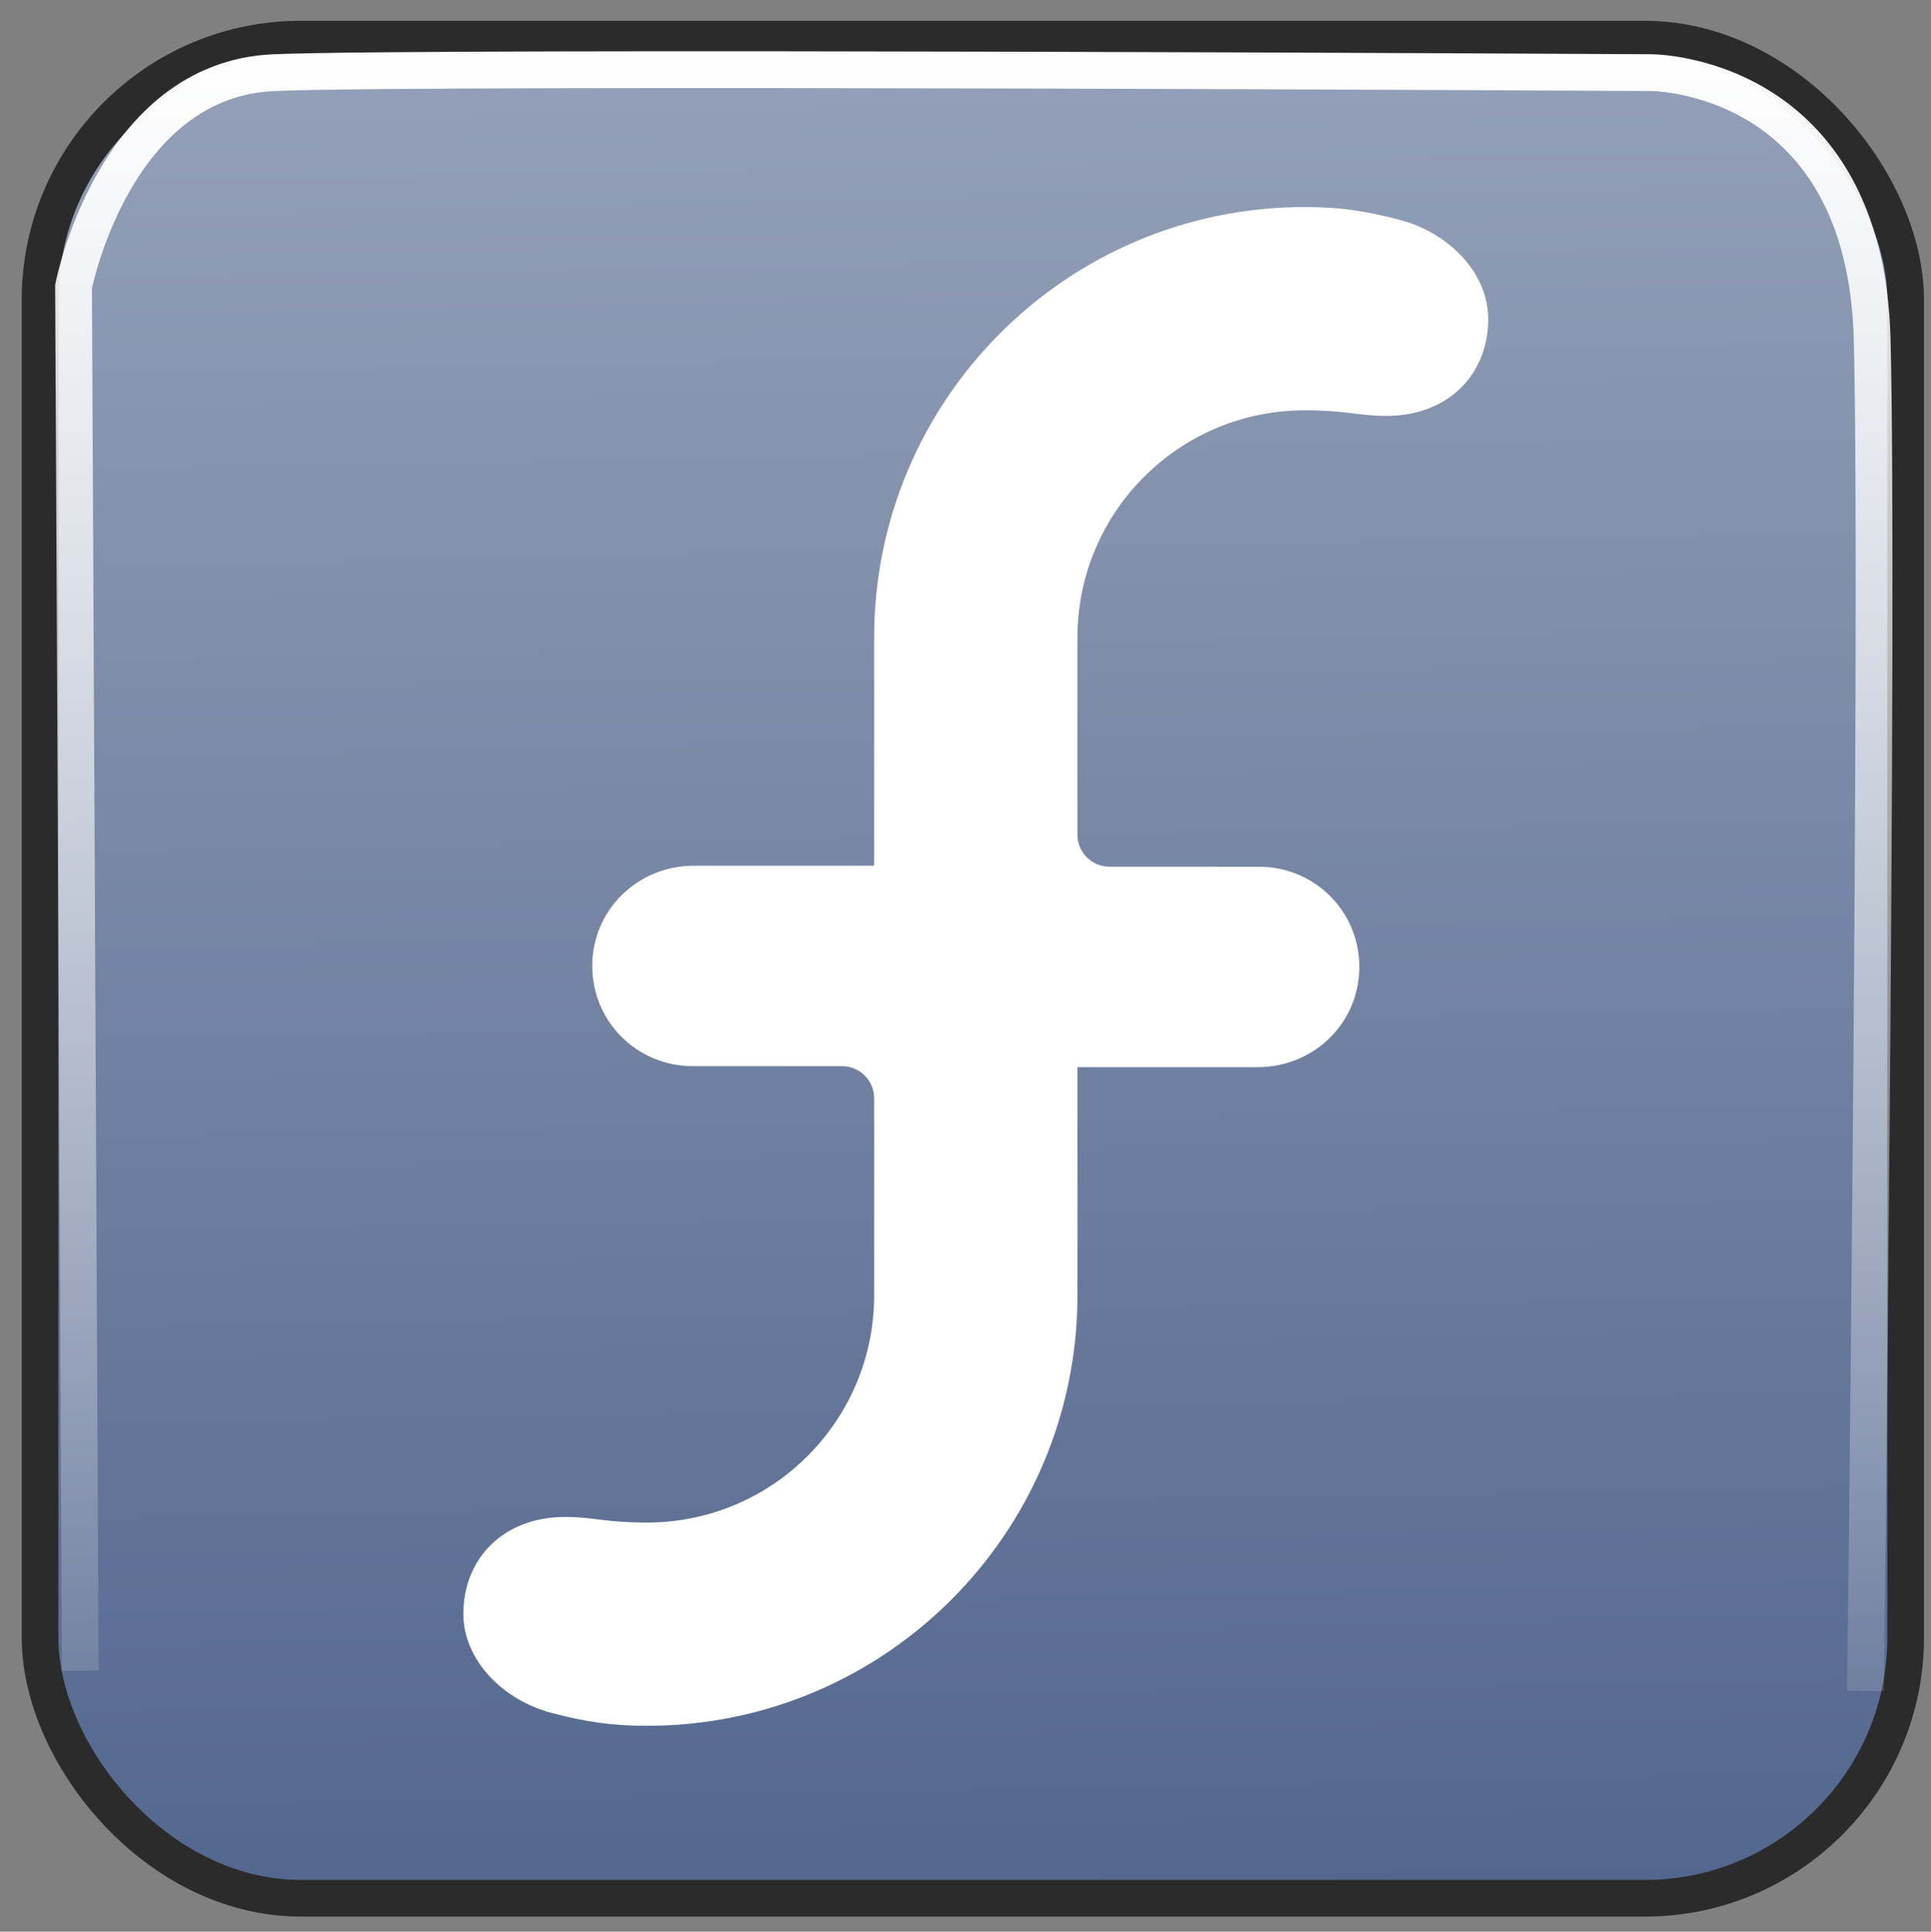 <?xml version="1.0" encoding="UTF-8"?>
<svg width="52.509" height="52.52" version="1.0" viewBox="0 0 52.509 52.52" xmlns="http://www.w3.org/2000/svg" xmlns:xlink="http://www.w3.org/1999/xlink">
 <rect x="0" y="0" width="52.509" height="52.52" fill="#808080" stroke="none"/>
 <defs>
  <linearGradient id="linearGradient13956" x1="46.592" x2="43.592" y1="89.585" y2="-74.733" gradientUnits="userSpaceOnUse">
   <stop stop-color="#294172" offset="0"/>
   <stop stop-color="#fff" offset="1"/>
  </linearGradient>
  <linearGradient id="linearGradient13966" x1="26.48" x2="26.48" y1="1.394" y2="52.843" gradientUnits="userSpaceOnUse">
   <stop stop-color="#fff" offset="0"/>
   <stop stop-color="#fff" stop-opacity="0" offset="1"/>
  </linearGradient>
 </defs>
 <g transform="translate(-3.819 -6.156)">
  <g transform="translate(-840.83 182.27)" fill="#71c000" stroke="#71c000" stroke-linejoin="bevel" stroke-width="3.379"></g>
  <g transform="translate(-1426.6 -26.29)" fill="#71c000" stroke="#71c000" stroke-linejoin="bevel" stroke-width="3.379"></g>
  <rect x="4.908" y="7.22" width="50.731" height="50.549" ry="7.091" color="black" fill="url(#linearGradient13956)" fill-rule="evenodd" stroke="#2b2b2b" stroke-width=".997"/>
  <g transform="matrix(-.004 .63 -.63 -.004 295.58 -273.62)" fill="#fff"></g>
  <path transform="translate(3.819 6.156)" d="m2.182 45.429-0.182-37.636s1.091-5.636 5.455-5.818c4.364-0.182 37.455 0 37.455 0s5.818 0 6 7.273c0.182 7.273-0.182 36.727-0.182 36.727" color="black" fill="none" stroke="url(#linearGradient13966)"/>
  <g transform="matrix(.712 0 0 .712 -.13 -21.309)">
   <path id="free" d="m46.696 71.632v16.406c0 9.079-7.361 16.441-16.441 16.441-1.377 0-2.357-0.156-3.632-0.489-1.859-0.487-3.379-2.011-3.38-3.784 0-2.143 1.556-3.702 3.881-3.702 1.107 0 1.508 0.213 3.13 0.213 4.787 0 8.67-3.877 8.678-8.664v-7.541c0-0.676-0.549-1.223-1.226-1.223l-5.701-0.001c-2.124 0-3.84-1.694-3.84-3.824-1e-3 -2.143 1.734-3.83 3.881-3.83" fill="#fff"/>
   <use id="dom" transform="matrix(-1 0 0 -1 85.628 150.96)" width="1" height="1" xlink:href="#free"/>
  </g>
 </g>
</svg>
